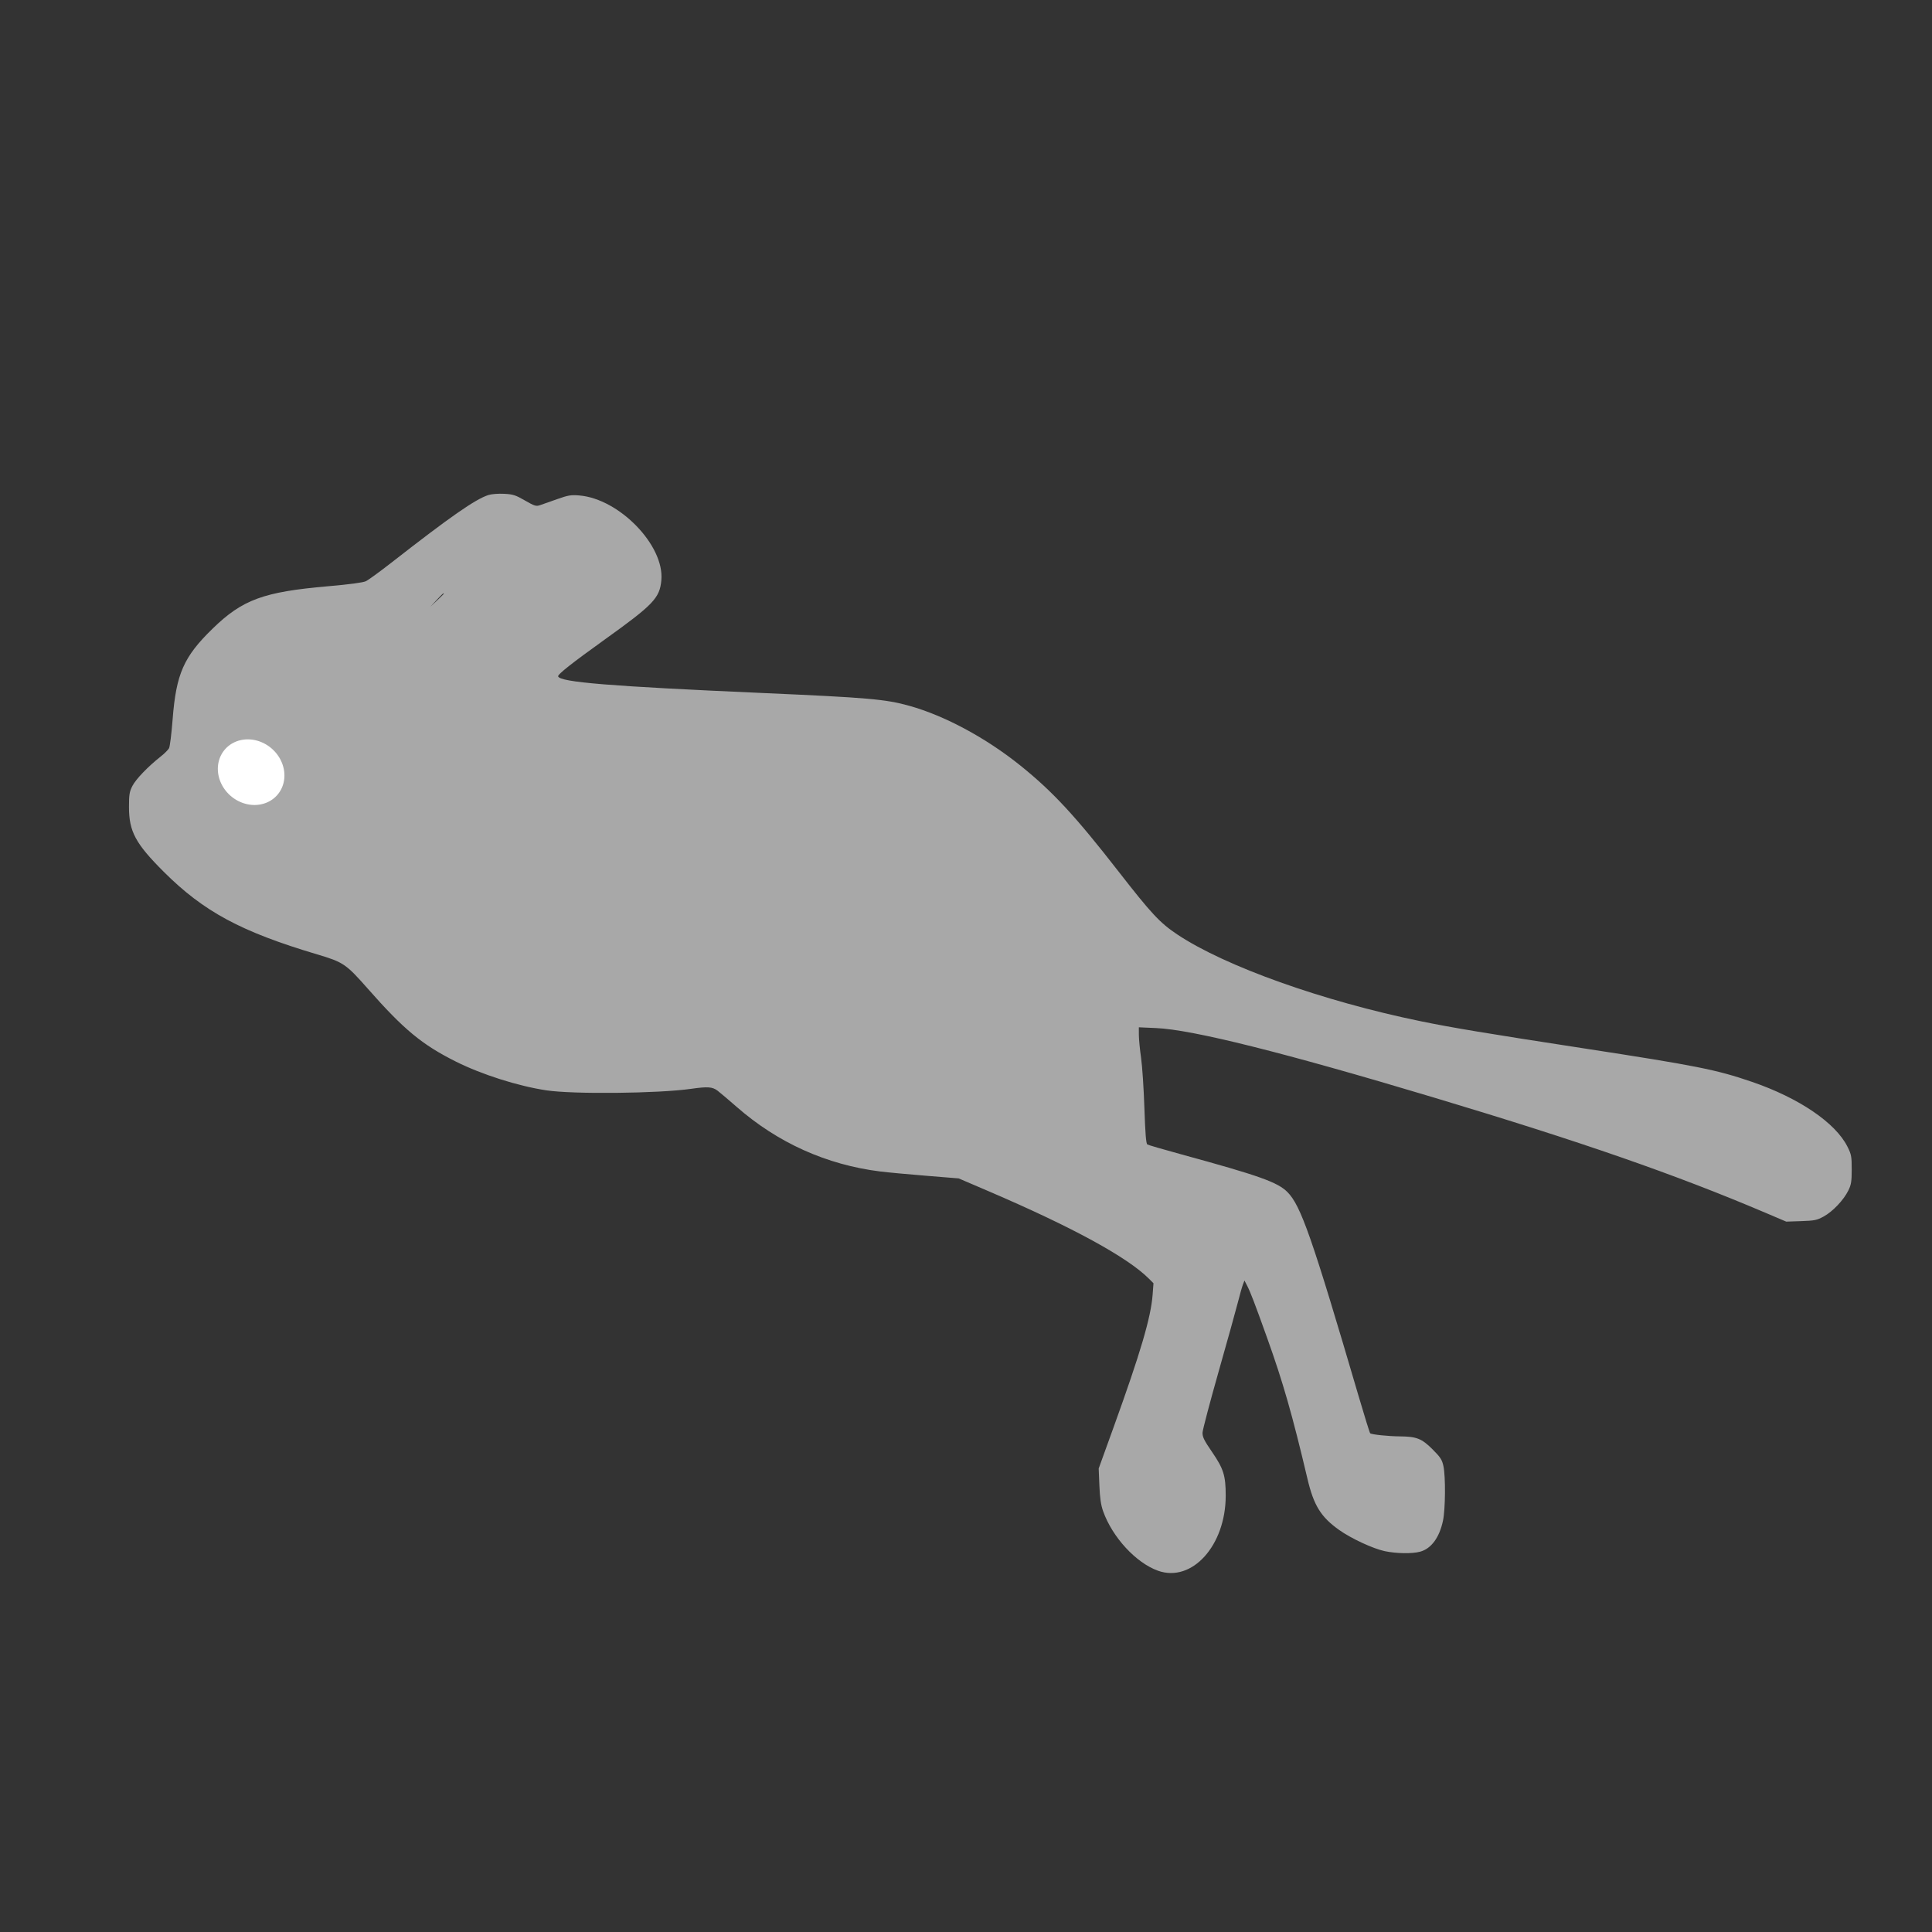 <?xml version="1.0" encoding="UTF-8" standalone="no"?>
<svg
   id="svg977"
   version="1.1"
   viewBox="0 0 33.615 33.615"
   height="33.615mm"
   width="33.615mm"
   sodipodi:docname="logo-github.svg"
   inkscape:version="1.1.2 (0a00cf5339, 2022-02-04)"
   inkscape:export-filename="/home/jerboa/art/logo-github-1024.png"
   inkscape:export-xdpi="300"
   inkscape:export-ydpi="300"
   xmlns:inkscape="http://www.inkscape.org/namespaces/inkscape"
   xmlns:sodipodi="http://sodipodi.sourceforge.net/DTD/sodipodi-0.dtd"
   xmlns="http://www.w3.org/2000/svg"
   xmlns:svg="http://www.w3.org/2000/svg"
   xmlns:rdf="http://www.w3.org/1999/02/22-rdf-syntax-ns#"
   xmlns:cc="http://creativecommons.org/ns#"
   xmlns:dc="http://purl.org/dc/elements/1.1/">
  <rect x="0" y="0" width="33.615" height="33.615" fill="#333333" stroke="none"/>
  <sodipodi:namedview
     pagecolor="#ffffff"
     bordercolor="#666666"
     borderopacity="1"
     objecttolerance="10"
     gridtolerance="10"
     guidetolerance="10"
     inkscape:pageopacity="0"
     inkscape:pageshadow="2"
     inkscape:window-width="1850"
     inkscape:window-height="1016"
     id="namedview8"
     showgrid="false"
     fit-margin-top="0"
     fit-margin-left="0"
     fit-margin-right="0"
     fit-margin-bottom="0"
     inkscape:zoom="1.3685534"
     inkscape:cx="-25.2091"
     inkscape:cy="-61.01333"
     inkscape:window-x="70"
     inkscape:window-y="27"
     inkscape:window-maximized="1"
     inkscape:current-layer="svg977"
     inkscape:pagecheckerboard="0"
     inkscape:document-units="mm" />
  <defs
     id="defs971" />
  <g
     transform="matrix(0.373,0,0,0.373,-8.992,-10.466)"
     id="layer1">
    <path
       id="path1811"
       d="m 78.121,101.326 c -1.025,-0.366 -2.126,-1.561 -2.557,-2.774 -0.103,-0.289 -0.151,-0.617 -0.174,-1.195 l -0.033,-0.797 0.696,-1.927 c 1.257,-3.479 1.741,-5.124 1.82,-6.181 l 0.04,-0.534 -0.214,-0.214 c -1.003,-1.003 -3.565,-2.401 -7.464,-4.073 l -1.409,-0.604 -1.528,-0.124 c -0.84,-0.068 -1.797,-0.157 -2.126,-0.198 -2.512,-0.313 -4.788,-1.338 -6.711,-3.022 -0.363,-0.318 -0.759,-0.653 -0.879,-0.745 -0.243,-0.185 -0.459,-0.2 -1.247,-0.088 -1.529,0.217 -5.495,0.258 -6.744,0.069 -1.325,-0.2 -3.006,-0.735 -4.219,-1.341 -1.581,-0.791 -2.423,-1.488 -4.114,-3.407 -1.011,-1.147 -1.134,-1.23 -2.35,-1.592 -3.555,-1.057 -5.301,-1.996 -7.161,-3.853 -1.322,-1.32 -1.623,-1.88 -1.623,-3.027 0,-0.576 0.022,-0.711 0.161,-0.982 0.161,-0.314 0.726,-0.901 1.317,-1.368 0.174,-0.137 0.349,-0.312 0.39,-0.388 0.041,-0.076 0.116,-0.68 0.167,-1.341 0.164,-2.125 0.514,-2.922 1.861,-4.233 1.398,-1.361 2.375,-1.72 5.393,-1.982 0.988,-0.086 1.626,-0.171 1.761,-0.235 0.116,-0.055 0.66,-0.451 1.208,-0.879 2.725,-2.128 3.898,-2.945 4.507,-3.141 0.142,-0.046 0.464,-0.071 0.731,-0.057 0.417,0.021 0.537,0.06 0.974,0.312 0.442,0.255 0.52,0.28 0.698,0.22 0.11,-0.037 0.468,-0.163 0.796,-0.28 0.52,-0.185 0.653,-0.208 1.041,-0.175 1.868,0.157 3.975,2.332 3.828,3.952 -0.075,0.833 -0.366,1.138 -2.641,2.769 -1.532,1.099 -2.204,1.629 -2.174,1.719 0.089,0.271 2.435,0.462 9.516,0.774 4.95,0.218 5.757,0.289 6.865,0.598 1.657,0.463 3.581,1.499 5.19,2.794 1.504,1.211 2.548,2.338 4.555,4.916 1.556,1.999 1.945,2.416 2.76,2.959 2.23,1.484 6.775,3.105 11.341,4.043 1.47,0.302 3.042,0.564 7.591,1.263 5.289,0.813 6.207,0.996 7.873,1.567 2.189,0.751 3.894,1.908 4.451,3.022 0.182,0.363 0.199,0.456 0.199,1.063 -8e-4,0.565 -0.024,0.712 -0.159,0.985 -0.22,0.445 -0.724,0.976 -1.146,1.208 -0.316,0.174 -0.43,0.197 -1.052,0.218 l -0.698,0.023 -0.963,-0.41 C 102.248,82.84 97.898,81.328 91.002,79.258 84.001,77.157 79.738,76.09 78.044,76.015 l -0.814,-0.036 0.001,0.358 c 7.9e-4,0.197 0.047,0.672 0.102,1.055 0.056,0.384 0.126,1.441 0.156,2.349 0.04,1.193 0.078,1.666 0.137,1.703 0.045,0.028 0.759,0.236 1.587,0.462 3.629,0.992 4.487,1.297 4.946,1.756 0.628,0.628 1.147,2.113 3.325,9.53 0.272,0.925 0.513,1.701 0.537,1.724 0.059,0.059 0.843,0.141 1.387,0.145 0.775,0.006 1.019,0.102 1.515,0.597 0.377,0.376 0.45,0.488 0.515,0.789 0.105,0.49 0.093,2.012 -0.021,2.547 -0.167,0.789 -0.548,1.305 -1.067,1.446 -0.369,0.1 -1.11,0.089 -1.647,-0.025 -0.552,-0.117 -1.576,-0.593 -2.139,-0.995 -0.842,-0.601 -1.174,-1.137 -1.464,-2.361 -0.715,-3.024 -1.14,-4.508 -1.887,-6.595 -0.583,-1.626 -0.776,-2.131 -0.931,-2.431 l -0.125,-0.242 -0.072,0.187 c -0.04,0.103 -0.145,0.476 -0.235,0.83 -0.09,0.354 -0.495,1.81 -0.9,3.235 -0.405,1.425 -0.741,2.702 -0.748,2.837 -0.009,0.204 0.066,0.358 0.443,0.909 0.538,0.785 0.637,1.101 0.637,2.038 0,2.325 -1.574,4.068 -3.162,3.5 z M 44.808,55.753 c 0,-0.05 -0.06,0.003 -0.335,0.296 l -0.296,0.316 0.316,-0.296 c 0.174,-0.163 0.316,-0.305 0.316,-0.316 z"
       style="opacity:1;fill:#a8a8a8;fill-opacity:1;stroke:none;stroke-width:0.312;stroke-linecap:round;stroke-linejoin:miter;stroke-miterlimit:4;stroke-dasharray:none;stroke-dashoffset:0;stroke-opacity:1"
       inkscape:connector-curvature="0" />
    <path
       style="opacity:1;fill:#ffffff;fill-opacity:1;stroke:none;stroke-width:0.008;stroke-linecap:butt;stroke-linejoin:miter;stroke-miterlimit:4;stroke-dasharray:none;stroke-dashoffset:0;stroke-opacity:1"
       d="m 36.779,62.974 a 1.619,1.461 40.912 0 1 0.266,2.164 1.619,1.461 40.912 0 1 -2.18,0.044 1.619,1.461 40.912 0 1 -0.266,-2.164 1.619,1.461 40.912 0 1 2.18,-0.044 z"
       id="path927-7"
       inkscape:connector-curvature="0" />
  </g>
</svg>

